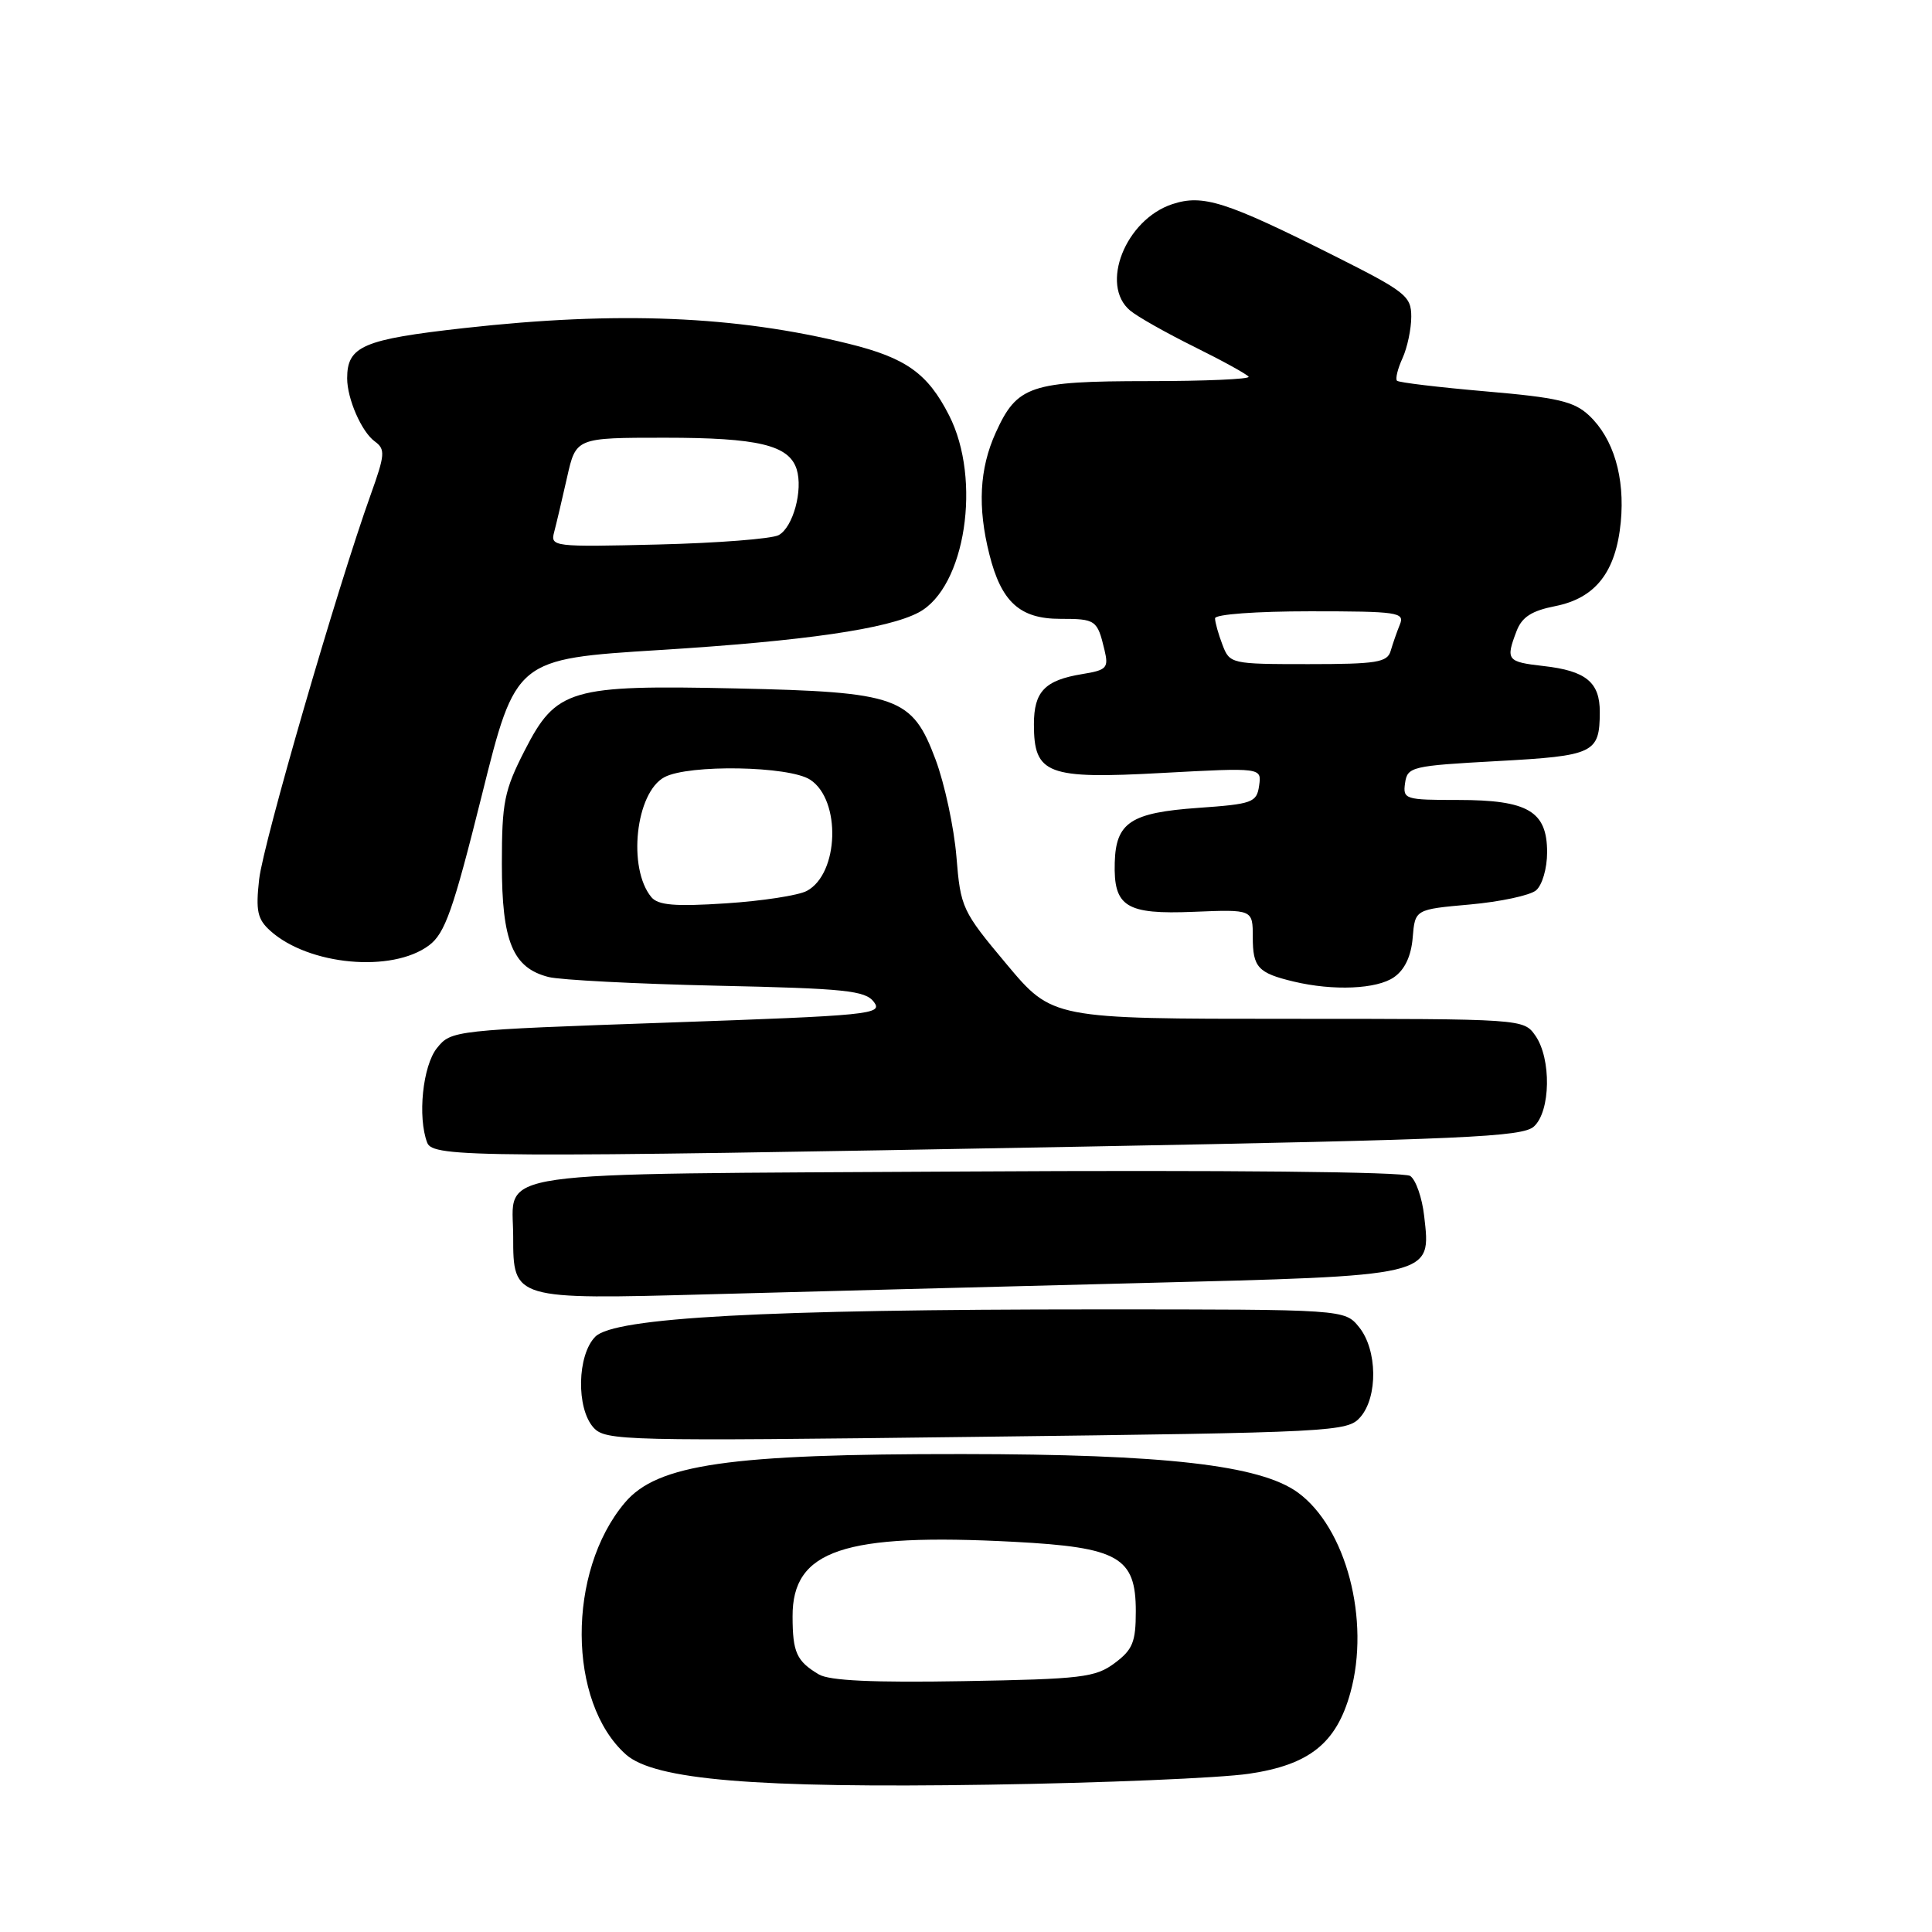 <?xml version="1.0" encoding="UTF-8" standalone="no"?>
<!DOCTYPE svg PUBLIC "-//W3C//DTD SVG 1.1//EN" "http://www.w3.org/Graphics/SVG/1.1/DTD/svg11.dtd" >
<svg xmlns="http://www.w3.org/2000/svg" xmlns:xlink="http://www.w3.org/1999/xlink" version="1.1" viewBox="0 0 256 256">
 <g >
 <path fill="currentColor"
d=" M 165.50 235.03 C 173.50 233.85 177.08 230.99 178.93 224.30 C 181.60 214.69 178.37 202.41 171.95 197.75 C 166.94 194.13 154.34 192.69 127.50 192.67 C 96.60 192.65 87.08 194.02 82.79 199.12 C 75.10 208.23 75.19 225.58 82.94 232.48 C 86.72 235.84 100.10 236.96 131.00 236.48 C 146.12 236.25 161.65 235.60 165.50 235.03 Z  M 180.25 187.78 C 182.60 185.09 182.51 178.86 180.09 175.86 C 178.18 173.50 178.18 173.50 145.34 173.50 C 101.25 173.50 81.42 174.58 78.89 177.11 C 76.47 179.53 76.33 186.61 78.65 189.17 C 80.23 190.91 82.69 190.97 129.40 190.39 C 176.90 189.81 178.56 189.72 180.25 187.78 Z  M 150.83 170.02 C 190.26 169.03 189.62 169.18 188.71 161.13 C 188.44 158.72 187.61 156.33 186.86 155.82 C 186.05 155.27 162.44 155.03 128.15 155.23 C 63.19 155.61 68.00 154.91 68.00 163.86 C 68.00 172.19 68.04 172.21 93.96 171.50 C 106.36 171.16 131.95 170.50 150.83 170.02 Z  M 143.70 151.93 C 194.02 150.99 201.73 150.65 203.25 149.27 C 205.47 147.26 205.58 140.28 203.44 137.22 C 201.89 135.01 201.79 135.00 170.66 135.00 C 139.44 135.00 139.44 135.00 133.37 127.75 C 127.48 120.72 127.28 120.29 126.73 113.50 C 126.41 109.65 125.17 103.87 123.97 100.65 C 120.86 92.35 119.02 91.69 97.50 91.22 C 75.54 90.74 73.70 91.28 69.53 99.43 C 66.81 104.75 66.50 106.30 66.50 114.47 C 66.50 124.77 67.94 128.25 72.69 129.46 C 74.24 129.85 84.28 130.37 95.00 130.61 C 112.02 130.98 114.66 131.25 115.80 132.77 C 117.02 134.40 115.37 134.56 88.45 135.50 C 60.12 136.49 59.79 136.53 57.91 138.86 C 56.01 141.21 55.31 148.03 56.61 151.42 C 57.36 153.38 63.43 153.42 143.70 151.93 Z  M 184.72 129.48 C 186.14 128.49 186.99 126.69 187.19 124.23 C 187.50 120.50 187.50 120.50 194.78 119.85 C 198.78 119.49 202.72 118.65 203.53 117.98 C 204.35 117.29 205.00 115.08 205.00 112.93 C 205.00 107.49 202.47 106.00 193.21 106.00 C 186.16 106.00 185.87 105.91 186.18 103.75 C 186.49 101.60 187.05 101.47 198.38 100.85 C 211.23 100.15 211.96 99.81 211.98 94.37 C 212.00 90.40 210.15 88.88 204.50 88.25 C 199.68 87.70 199.49 87.46 200.95 83.63 C 201.66 81.76 202.95 80.93 206.10 80.31 C 211.42 79.25 214.12 75.79 214.76 69.19 C 215.33 63.25 213.80 58.10 210.57 55.06 C 208.57 53.18 206.41 52.68 196.87 51.86 C 190.65 51.32 185.36 50.69 185.11 50.45 C 184.87 50.21 185.20 48.86 185.84 47.46 C 186.48 46.05 187.00 43.58 187.00 41.96 C 187.00 39.23 186.26 38.65 176.76 33.88 C 162.40 26.67 159.39 25.72 155.34 27.05 C 149.13 29.10 145.70 37.77 149.75 41.15 C 150.71 41.96 154.56 44.13 158.30 45.98 C 162.04 47.83 165.26 49.61 165.45 49.92 C 165.65 50.24 159.66 50.50 152.15 50.50 C 136.50 50.51 134.77 51.09 131.94 57.33 C 129.78 62.09 129.51 67.18 131.10 73.47 C 132.68 79.77 135.14 82.00 140.48 82.00 C 145.20 82.00 145.40 82.14 146.35 86.12 C 146.92 88.51 146.66 88.79 143.40 89.32 C 138.45 90.13 137.00 91.63 137.00 95.97 C 137.00 102.60 138.73 103.26 154.00 102.42 C 167.18 101.71 167.18 101.71 166.84 104.10 C 166.52 106.34 165.98 106.54 158.74 107.05 C 149.84 107.68 147.86 108.98 147.71 114.29 C 147.54 120.16 149.19 121.19 158.18 120.82 C 166.00 120.50 166.00 120.50 166.00 124.19 C 166.00 128.18 166.69 128.93 171.41 130.06 C 176.68 131.32 182.46 131.07 184.72 129.48 Z  M 56.84 125.27 C 58.97 123.68 60.04 120.63 63.85 105.36 C 68.34 87.32 68.34 87.32 87.42 86.13 C 106.70 84.93 117.64 83.33 121.75 81.14 C 127.92 77.83 130.11 63.55 125.75 55.02 C 122.92 49.47 120.05 47.43 112.50 45.56 C 97.50 41.84 81.86 41.20 61.52 43.47 C 48.09 44.97 46.00 45.86 46.00 50.13 C 46.00 52.84 47.91 57.22 49.66 58.49 C 51.08 59.53 51.03 60.22 49.11 65.57 C 44.68 77.92 34.88 111.71 34.34 116.50 C 33.87 120.69 34.11 121.80 35.81 123.33 C 40.89 127.91 51.94 128.93 56.84 125.27 Z  M 108.50 221.87 C 105.55 220.11 105.03 218.96 105.02 214.20 C 104.98 205.40 111.79 203.11 134.39 204.30 C 148.23 205.03 150.50 206.33 150.50 213.50 C 150.50 217.58 150.09 218.59 147.70 220.37 C 145.16 222.27 143.32 222.49 127.70 222.76 C 115.66 222.97 109.90 222.70 108.50 221.87 Z  M 86.31 118.88 C 83.13 115.04 84.22 105.02 88.04 102.98 C 91.25 101.26 104.58 101.49 107.36 103.32 C 111.47 106.01 111.17 115.77 106.91 118.05 C 105.79 118.65 100.96 119.39 96.17 119.70 C 89.43 120.14 87.21 119.95 86.31 118.88 Z  M 161.98 85.43 C 161.44 84.02 161.00 82.45 161.00 81.93 C 161.00 81.40 166.45 81.00 173.61 81.00 C 185.22 81.00 186.16 81.14 185.49 82.75 C 185.10 83.71 184.55 85.29 184.27 86.25 C 183.83 87.77 182.41 88.00 173.36 88.00 C 163.11 88.00 162.94 87.96 161.98 85.43 Z  M 73.43 70.50 C 73.72 69.40 74.49 66.14 75.14 63.25 C 76.32 58.00 76.32 58.00 88.11 58.00 C 100.46 58.00 104.54 58.98 105.56 62.17 C 106.43 64.94 105.08 69.89 103.17 70.91 C 102.25 71.40 95.06 71.96 87.20 72.15 C 73.30 72.49 72.91 72.44 73.43 70.50 Z "/>
</g>
</svg>